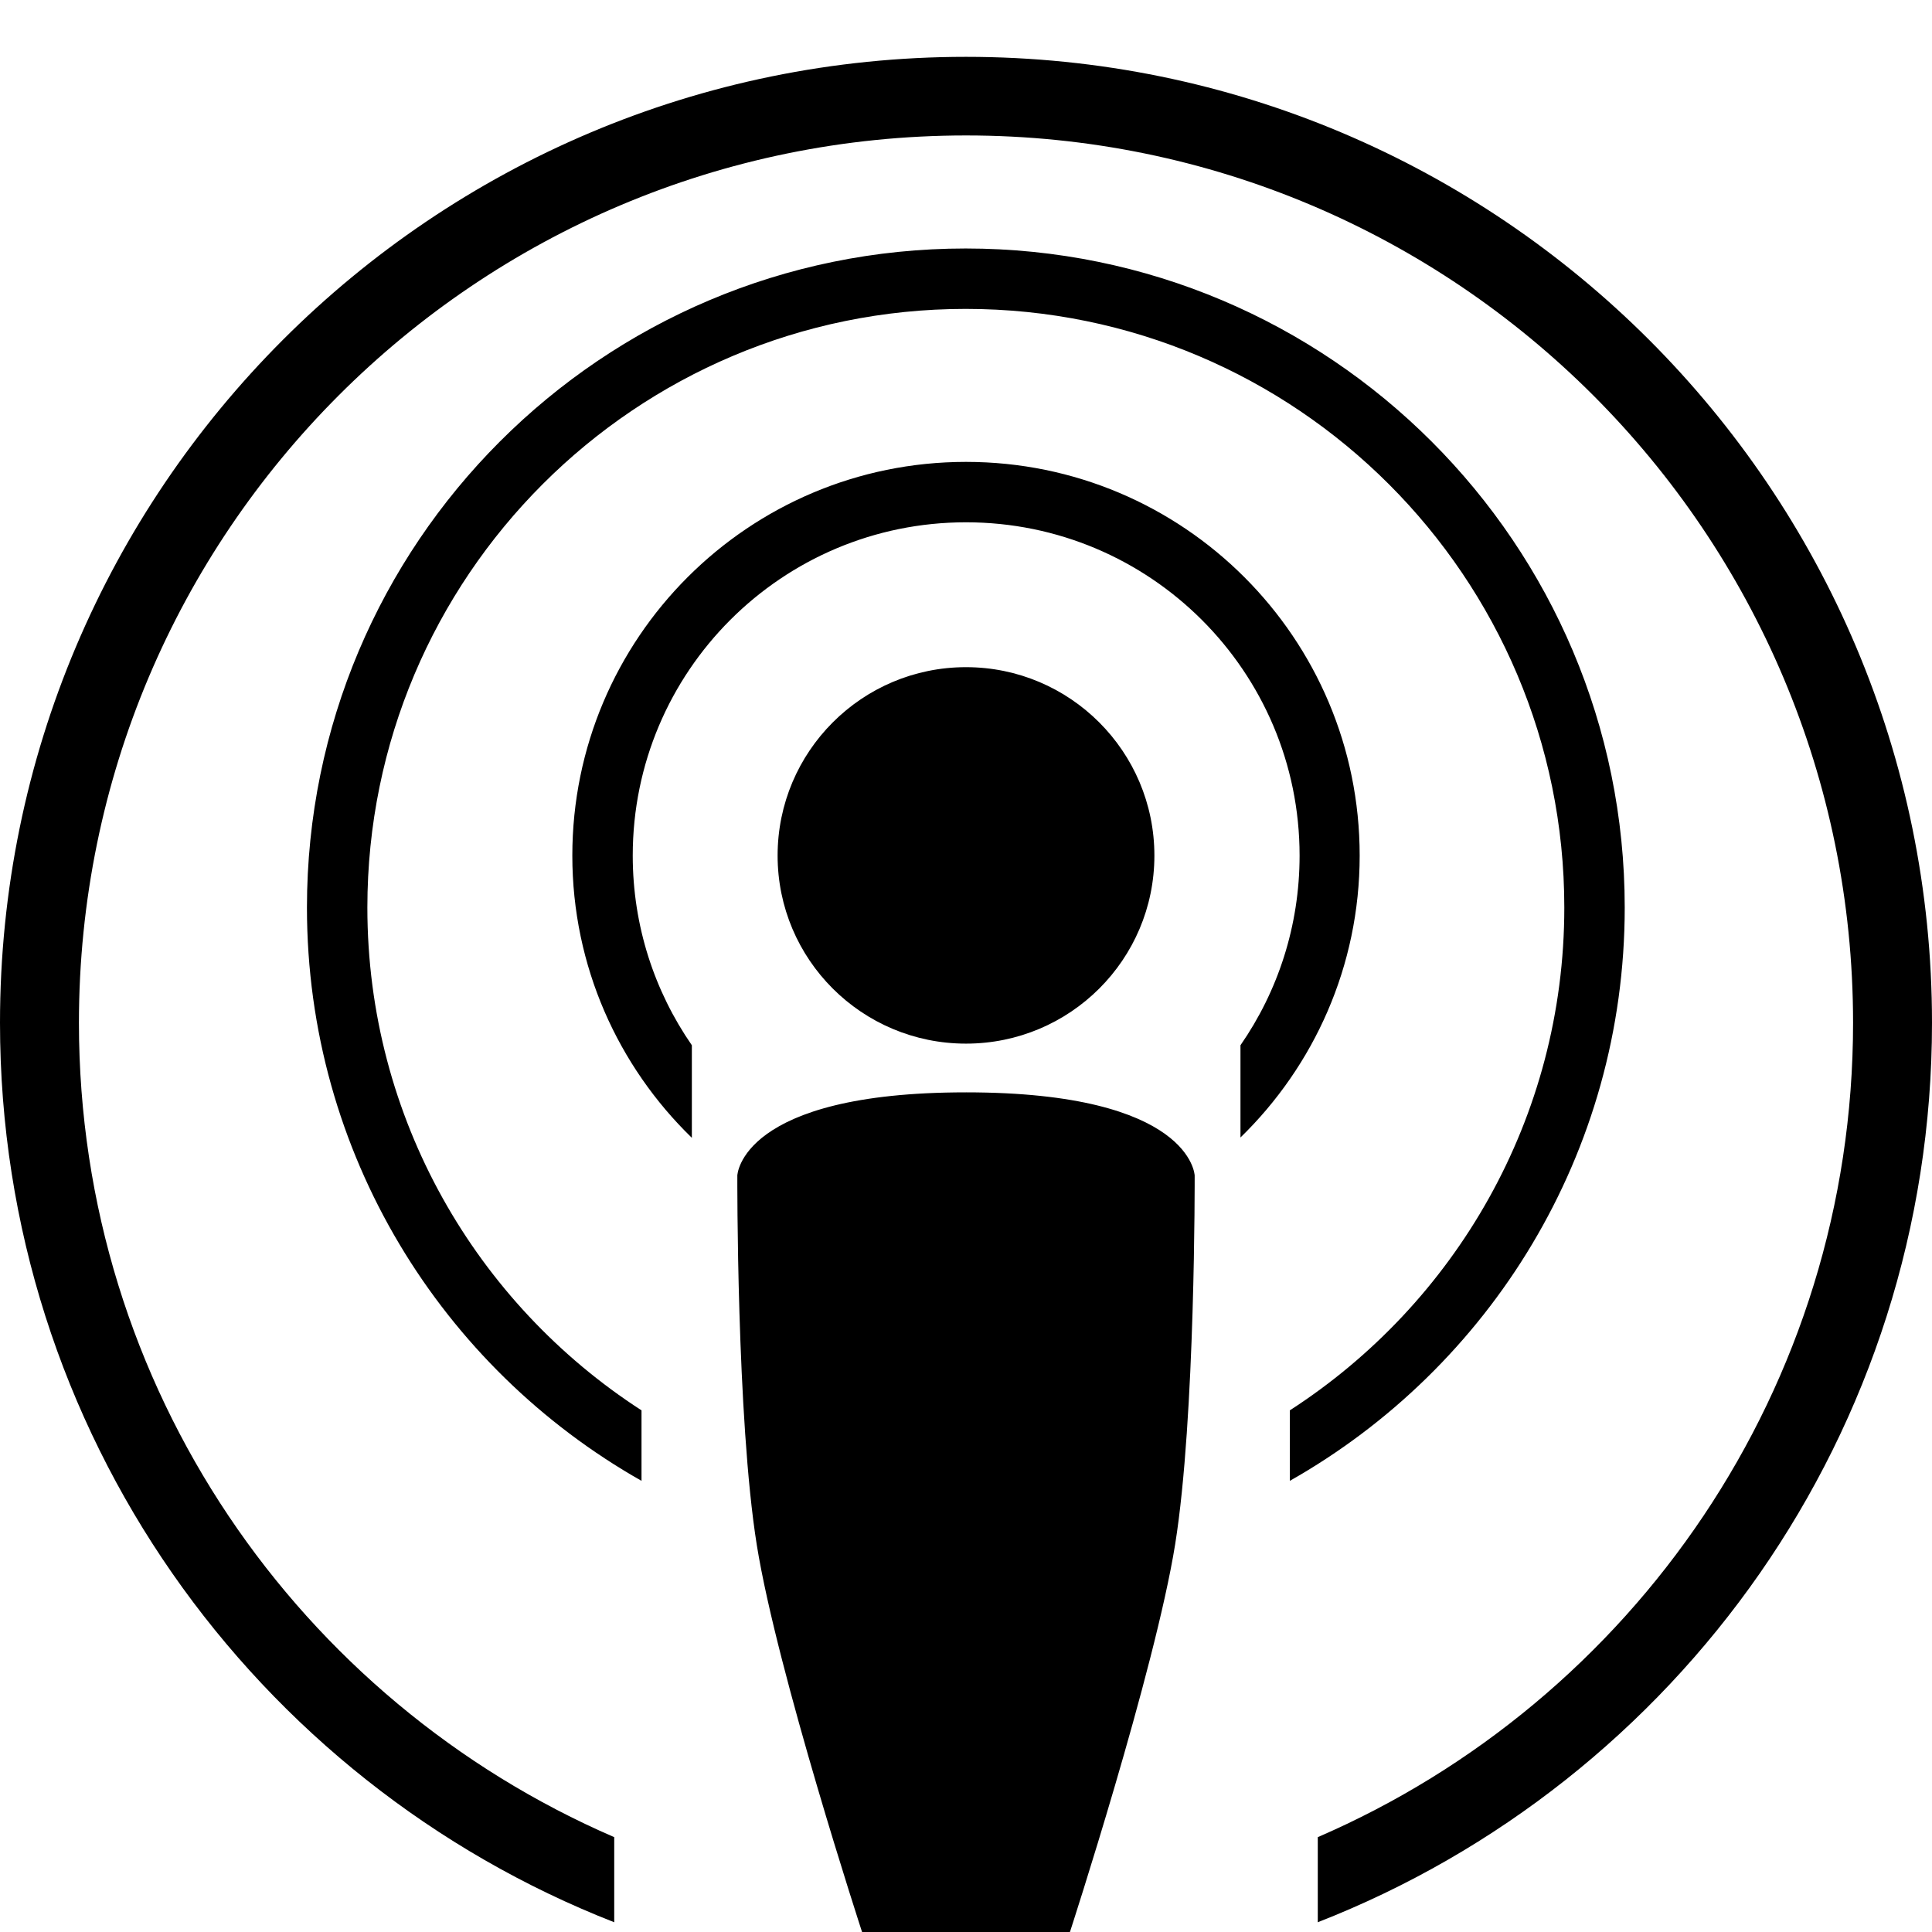 <?xml version="1.0" encoding="UTF-8" standalone="no"?>
<!-- Created with Inkscape (http://www.inkscape.org/) -->

<svg
   xmlns:dc="http://purl.org/dc/elements/1.1/"
   xmlns:cc="http://creativecommons.org/ns#"
   xmlns:rdf="http://www.w3.org/1999/02/22-rdf-syntax-ns#"
   xmlns:svg="http://www.w3.org/2000/svg"
   xmlns="http://www.w3.org/2000/svg"
   xmlns:sodipodi="http://sodipodi.sourceforge.net/DTD/sodipodi-0.dtd"
   xmlns:inkscape="http://www.inkscape.org/namespaces/inkscape"
   width="1200"
   height="1200"
   id="svg2"
   version="1.1"
   inkscape:version="0.48.4 r9939"
   sodipodi:docname="New document 1">
  <defs
     id="defs4" />
  <sodipodi:namedview
     id="base"
     pagecolor="#ffffff"
     bordercolor="#666666"
     borderopacity="1.0"
     inkscape:pageopacity="0.0"
     inkscape:pageshadow="2"
     inkscape:zoom="0.35"
     inkscape:cx="552.34993"
     inkscape:cy="739.78372"
     inkscape:document-units="px"
     inkscape:current-layer="layer1"
     showgrid="false"
     inkscape:window-width="1535"
     inkscape:window-height="876"
     inkscape:window-x="65"
     inkscape:window-y="24"
     inkscape:window-maximized="1" />
  <g
     inkscape:label="Layer 1"
     inkscape:groupmode="layer"
     id="layer1"
     transform="translate(0,147.638)">
    <path
       style="fill:#000000;fill-opacity:1;stroke:none"
       d="m 600,-112.332 c -331.358,0 -600,268.642 -600,600 0,254.237 158.227,471.311 381.506,558.642 l 0,-52.858 C 185.907,908.872 49.025,714.364 49.025,487.668 49.025,183.322 295.654,-63.509 600,-63.509 c 304.346,0 550.975,246.831 550.975,551.177 0,226.696 -136.882,421.203 -332.481,505.783 l 0,52.858 C 1041.866,959.024 1200,741.972 1200,487.668 1200,156.31 931.358,-112.332 600,-112.332 z m -0.202,119.032 c -226.008,0 -409.146,183.34 -409.146,409.348 0,152.787 83.745,285.819 207.801,356.086 l 0,-43.779 C 296.058,662.187 228.178,547.077 228.178,416.047 c 0,-205.298 166.323,-371.822 371.621,-371.822 205.298,0 371.822,166.525 371.822,371.822 0,131.03 -68.023,246.139 -170.477,312.307 l 0,43.779 C 925.259,701.866 1009.146,568.834 1009.146,416.047 1009.146,190.04 825.806,6.7 599.798,6.7 z M 600,139.249 c -135.064,0 -244.519,109.455 -244.519,244.519 0,68.819 28.501,130.889 74.243,175.319 l 0,-57.498 c -23.163,-33.465 -36.718,-74.055 -36.718,-117.821 0,-114.355 92.639,-206.994 206.994,-206.994 114.355,0 207.196,92.639 207.196,206.994 0,43.766 -13.519,84.356 -36.718,117.821 l 0,57.297 C 816.1,514.468 844.519,452.484 844.519,383.768 844.519,248.704 735.064,139.249 600,139.249 z m 0,127.505 c -64.605,0 -117.014,52.409 -117.014,117.014 0,64.605 52.409,116.812 117.014,116.812 64.605,0 117.014,-52.207 117.014,-116.812 0,-64.605 -52.409,-117.014 -117.014,-117.014 z m 0,264.089 c -140.27,0 -142.031,51.648 -142.031,51.648 0,0 -0.54,150.782 12.105,229.59 12.645,78.808 65.367,240.282 65.367,240.282 l 129.119,0 c 0,0 52.741,-162.077 65.367,-240.888 12.625,-78.811 12.105,-228.985 12.105,-228.985 0,0 -1.761,-51.648 -142.031,-51.648 z"
       id="path3002"
       inkscape:connector-curvature="0" />
  </g>
</svg>
